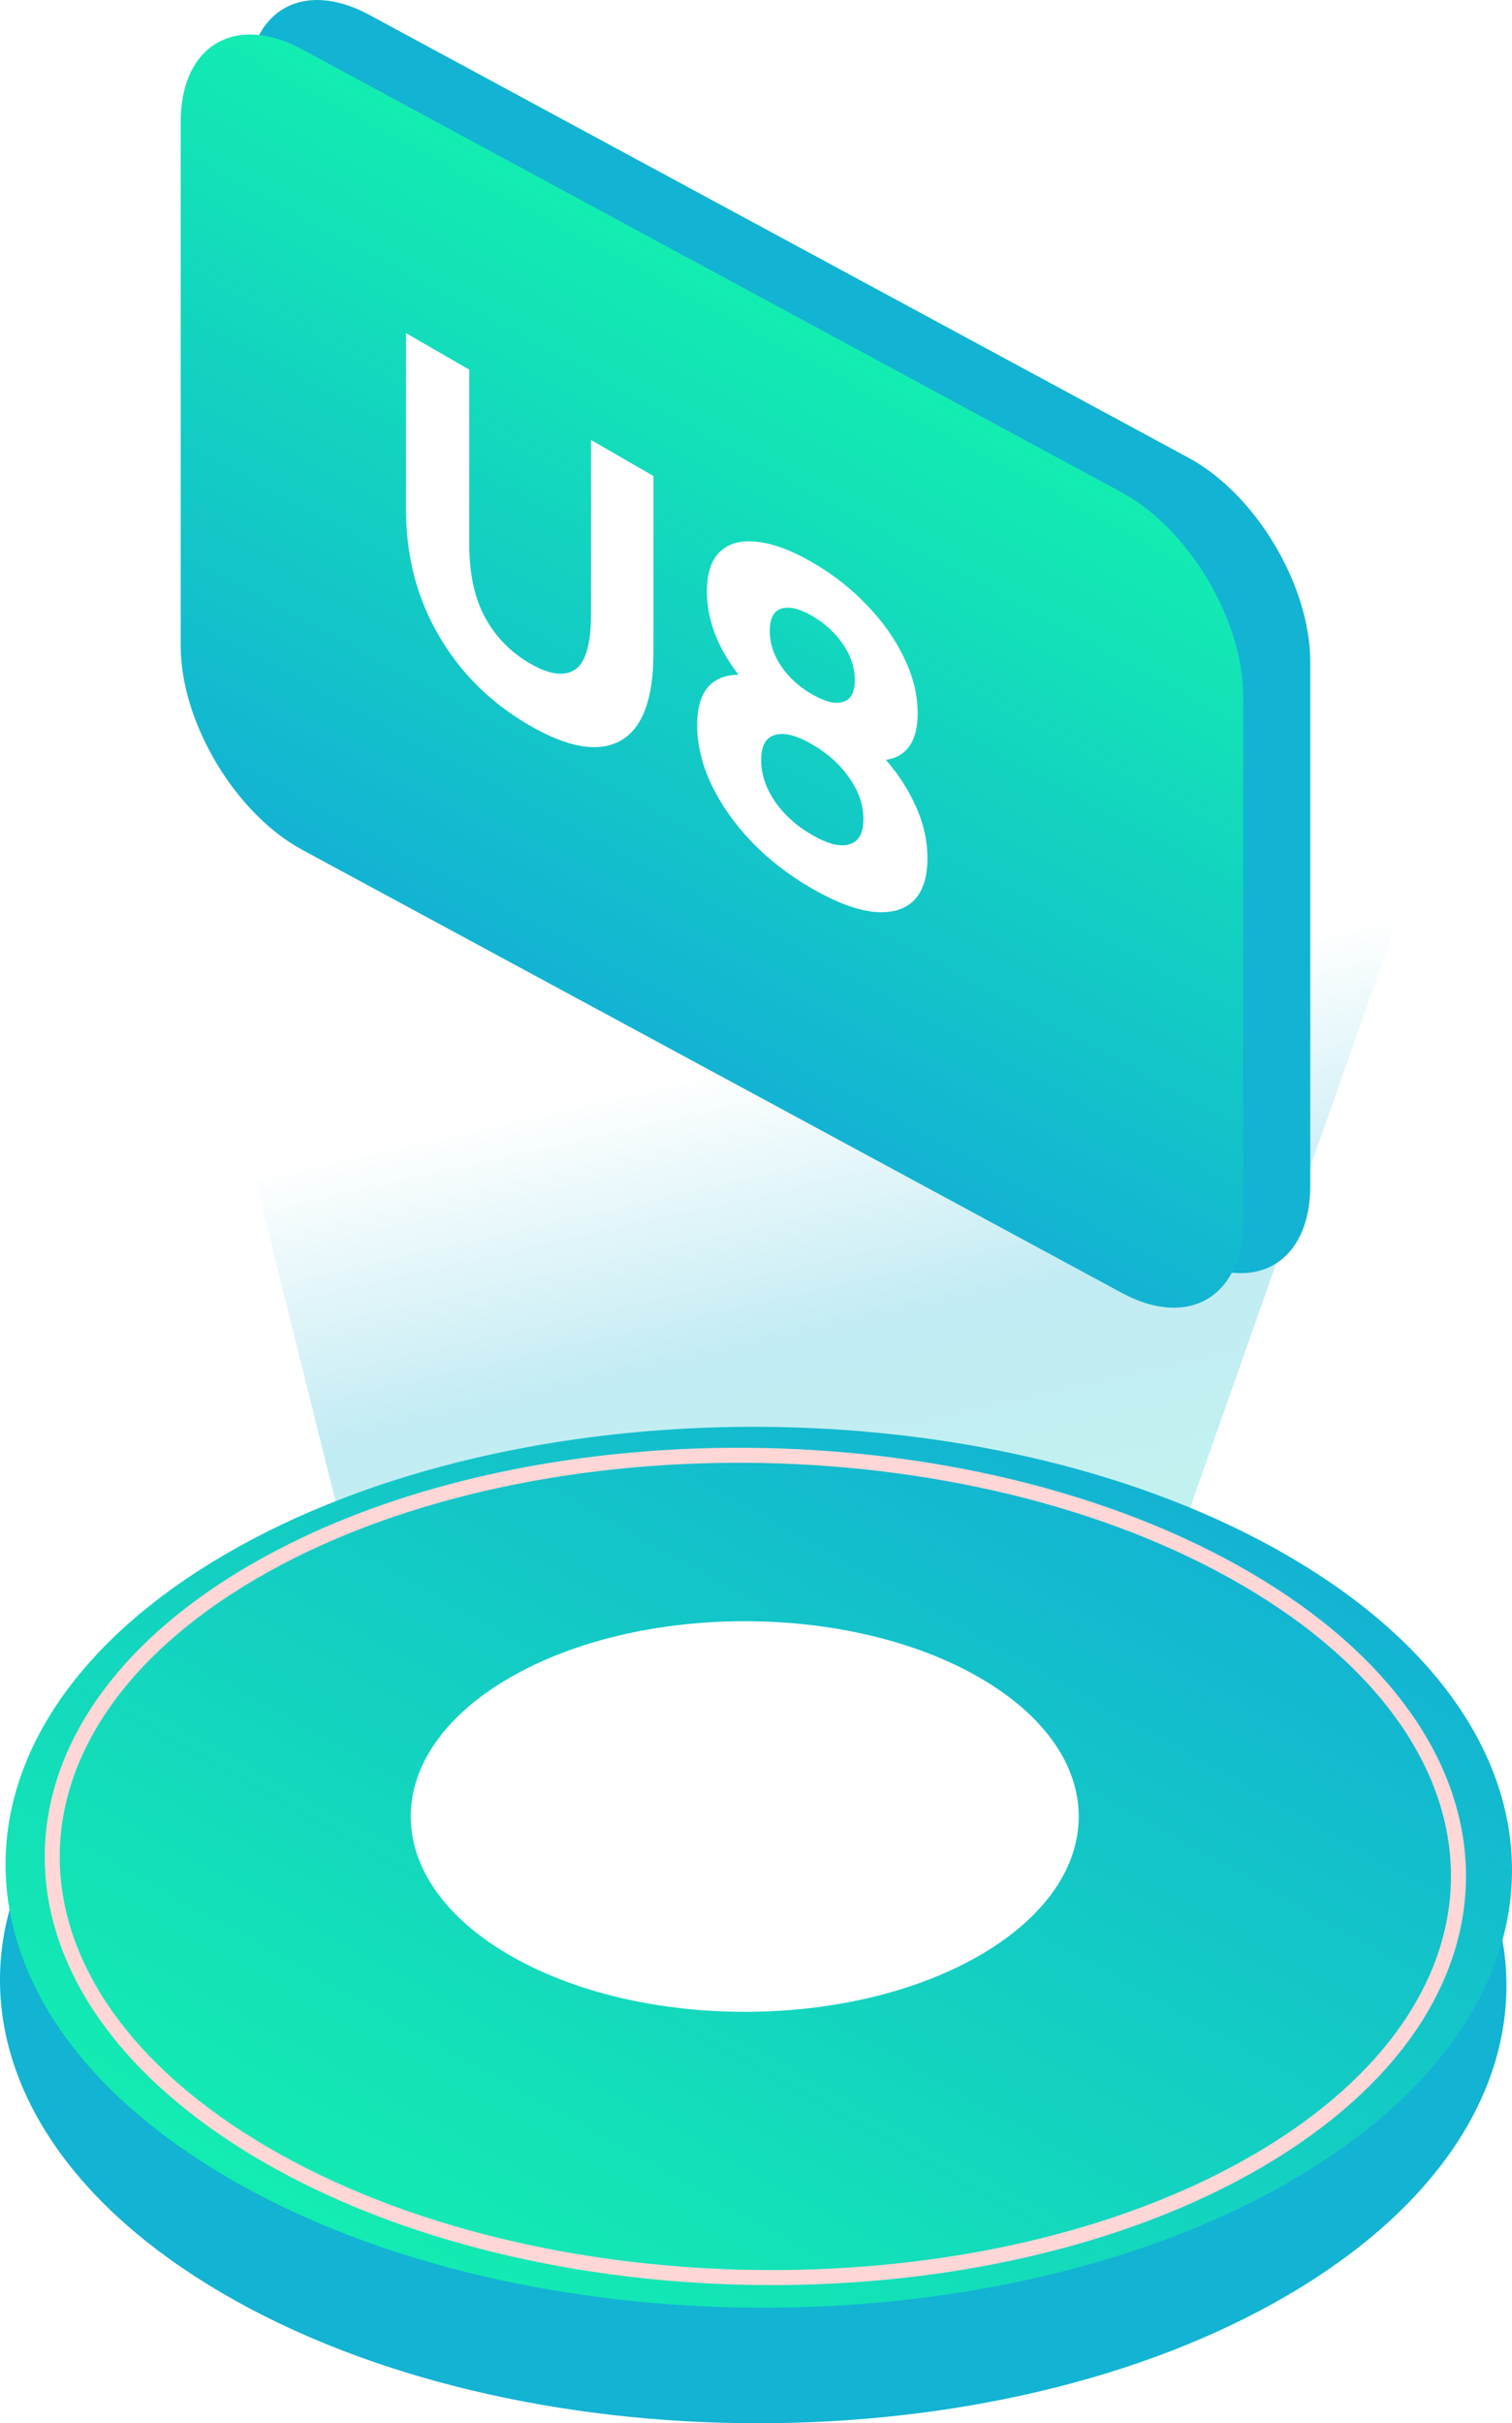 <?xml version="1.0" encoding="UTF-8"?><svg xmlns="http://www.w3.org/2000/svg" xmlns:xlink="http://www.w3.org/1999/xlink" viewBox="0 0 503.295 806.367"><defs><linearGradient id="linear-gradient" x1="336.776" y1="193.445" x2="256.188" y2="549.584" gradientTransform="translate(0 812.151) scale(1 -1)" gradientUnits="userSpaceOnUse"><stop offset="0" stop-color="#13eeb0" stop-opacity=".26"/><stop offset=".501" stop-color="#13b3d3" stop-opacity=".26"/><stop offset=".762" stop-color="#13b3d3" stop-opacity="0"/></linearGradient><linearGradient id="linear-gradient-2" x1="102.923" y1="851.85" x2="102.923" y2="585.491" gradientTransform="translate(168.754 881.565) rotate(28.389) scale(1 -.88) skewX(-25.429)" gradientUnits="userSpaceOnUse"><stop offset="1" stop-color="#13b3d3"/><stop offset="1" stop-color="#000"/></linearGradient><linearGradient id="linear-gradient-3" x1="102.923" y1="851.85" x2="102.923" y2="585.491" gradientTransform="translate(146.442 893.056) rotate(28.389) scale(1 -.88) skewX(-25.429)" gradientUnits="userSpaceOnUse"><stop offset="0" stop-color="#13edb1"/><stop offset="1" stop-color="#13b3d3"/></linearGradient><linearGradient id="linear-gradient-4" x1="-122.968" y1="438.716" x2="-132.2" y2="854.911" gradientTransform="translate(-195.685 1012.164) rotate(30.309) scale(1 -.871) skewX(26.133)" gradientUnits="userSpaceOnUse"><stop offset="0" stop-color="#13edb1"/><stop offset="1" stop-color="#13b3d3"/></linearGradient><filter id="drop-shadow-1" x="126.126" y="101.785" width="191.76" height="210.96" filterUnits="userSpaceOnUse"><feOffset dx="4" dy="3"/><feGaussianBlur result="blur" stdDeviation="3"/><feFlood flood-color="#000" flood-opacity=".5"/><feComposite in2="blur" operator="in"/><feComposite in="SourceGraphic"/></filter></defs><g style="isolation:isolate;"><g id="Layer_1"><g id="Group_116"><g id="Rectangle_78" style="mix-blend-mode:screen;"><path d="M48.646,247.075l419.5,50.5-112.5,319.002-51.5,37.998-61,11.002-65.5-11.002-39-46.998L48.646,247.075Z" style="fill:url(#linear-gradient);"/></g><g id="Group_8"><path id="Rectangle_108" d="M122.926,4.947l272.747,147.409c22.35,12.079,40.468,42.466,40.468,67.871v174.359c0,25.405-18.118,36.208-40.468,24.129L122.926,271.306c-22.35-12.079-40.468-42.466-40.468-67.871V29.075c0-25.405,18.118-36.208,40.468-24.129Z" style="fill:url(#linear-gradient-2);"/><path id="Rectangle_107" d="M100.614,16.437l272.747,147.409c22.35,12.079,40.468,42.466,40.468,67.871v174.359c0,25.405-18.118,36.208-40.468,24.129L100.614,282.796c-22.35-12.079-40.468-42.466-40.468-67.871V40.566c0-25.405,18.118-36.208,40.468-24.129Z" style="fill:url(#linear-gradient-3);"/></g><path id="Ellipse_4" d="M428.586,763.775c-97.594,57.051-256.342,56.749-354.573-.674-98.231-57.424-98.748-150.223-1.154-207.274,97.593-57.05,256.341-56.748,354.572.675,98.232,57.423,98.748,150.223,1.155,207.273Z" style="fill:#13b3d3;"/><path id="Ellipse_5" d="M429.282,518.049c98.231,57.423,98.748,150.223,1.154,207.273-97.594,57.051-256.341,56.748-354.572-.675-98.231-57.423-98.748-150.223-1.154-207.273,97.594-57.051,256.341-56.748,354.572.675Z" style="fill:url(#linear-gradient-4);"/><g id="Ellipse_6" style="mix-blend-mode:screen;"><path d="M326.511,558.514c43.422,25.383,43.429,66.534.014,91.913-43.414,25.379-113.809,25.375-157.231-.008s-43.429-66.534-.014-91.913c43.414-25.379,113.809-25.375,157.231.008Z" style="fill:#fff;"/></g><g id="Ellipse_7" style="mix-blend-mode:screen;"><path d="M418.862,718.948c-90.276,52.773-238.456,51.812-330.971-2.27-92.515-54.081-94.159-140.703-3.883-193.476,90.276-52.773,238.457-51.812,330.971,2.27,92.515,54.081,94.159,140.703,3.883,193.476Z" style="fill:none; stroke:#ffd7d7; stroke-width:5px;"/></g><g id="U8" style="filter:url(#drop-shadow-1);"><path d="M172.328,238.425c-12.904-7.45-22.993-17.425-30.267-29.925-7.275-12.5-10.912-26.45-10.912-41.85v-58.8l21.044,12.15v57.9c0,10,1.775,18.225,5.326,24.675,3.551,6.45,8.53,11.525,14.939,15.225,6.409,3.7,11.388,4.375,14.939,2.025s5.326-8.525,5.326-18.525v-57.9l20.785,12v58.8c0,15.4-3.638,25.15-10.912,29.25-7.275,4.1-17.364,2.425-30.268-5.025ZM266.26,292.656c-7.621-4.4-14.29-9.55-20.005-15.45-5.716-6-10.176-12.325-13.381-18.975-3.204-6.75-4.806-13.375-4.806-19.875s1.559-11.1,4.677-13.8c3.204-2.75,7.664-3.625,13.38-2.625,5.715.9,12.427,3.575,20.135,8.025,7.794,4.5,14.549,9.6,20.265,15.3,5.802,5.65,10.262,11.675,13.38,18.075,3.204,6.35,4.806,12.775,4.806,19.275s-1.602,11.275-4.806,14.325c-3.204,2.95-7.708,4.1-13.51,3.45-5.716-.7-12.428-3.275-20.135-7.725ZM266.26,274.806c5.282,3.05,9.439,4.1,12.47,3.15,3.118-.9,4.677-3.7,4.677-8.4s-1.559-9.25-4.677-13.65c-3.031-4.45-7.188-8.2-12.47-11.25-5.196-3-9.31-4.025-12.341-3.075-3.031.85-4.547,3.625-4.547,8.325s1.516,9.275,4.547,13.725c3.031,4.45,7.145,8.175,12.341,11.175ZM266.26,242.256c-7.015-4.05-13.164-8.7-18.447-13.95-5.196-5.2-9.266-10.75-12.211-16.65-2.857-5.95-4.286-11.875-4.286-17.775,0-6.2,1.472-10.65,4.416-13.35,2.945-2.8,7.058-3.875,12.341-3.225,5.283.55,11.345,2.8,18.187,6.75,7.015,4.05,13.12,8.825,18.316,14.325,5.283,5.45,9.397,11.275,12.341,17.475,3.031,6.15,4.547,12.325,4.547,18.525,0,5.9-1.473,10.15-4.417,12.75-2.858,2.55-6.928,3.4-12.211,2.55-5.283-.85-11.475-3.325-18.576-7.425ZM266.26,228.006c4.416,2.55,7.881,3.4,10.392,2.55,2.598-.8,3.897-3.2,3.897-7.2,0-4.2-1.342-8.225-4.027-12.075-2.598-3.8-6.019-6.925-10.262-9.375-4.157-2.4-7.535-3.2-10.133-2.4-2.598.8-3.897,3.3-3.897,7.5,0,4,1.256,7.875,3.767,11.625,2.512,3.75,5.933,6.875,10.263,9.375Z" style="fill:#fff;"/></g></g></g></g></svg>